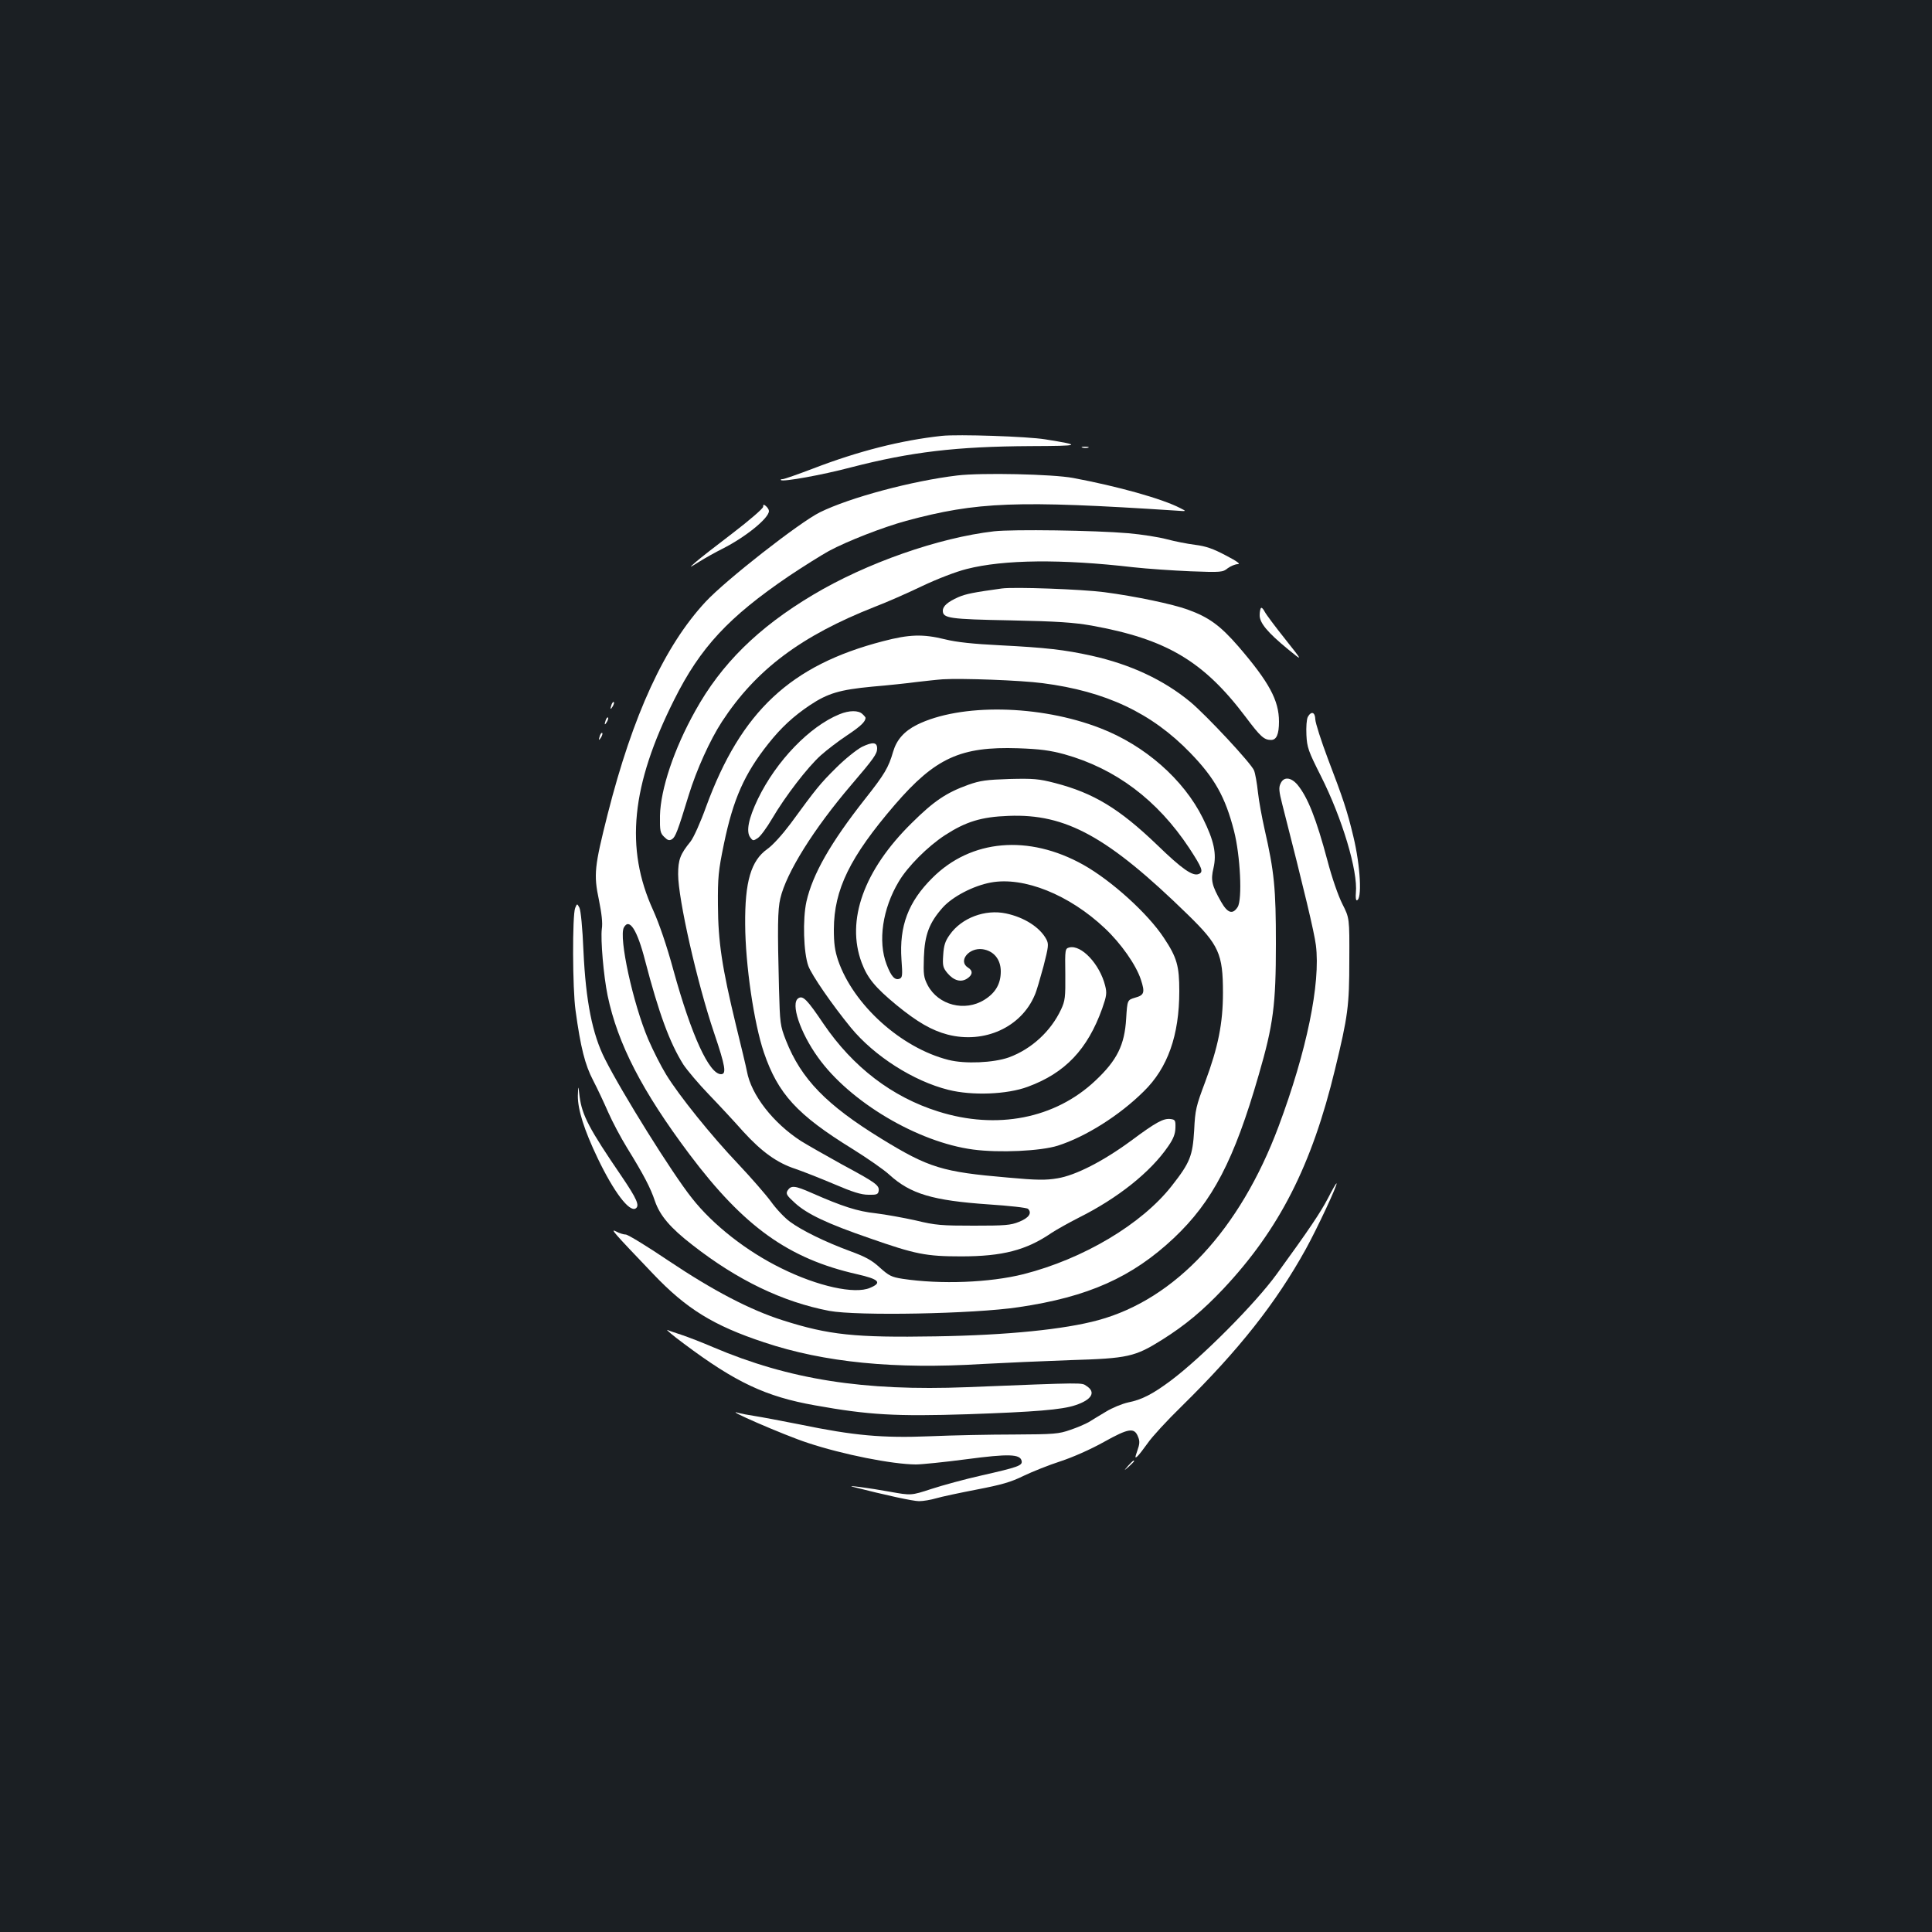<?xml version="1.0" standalone="no"?>
<!DOCTYPE svg PUBLIC "-//W3C//DTD SVG 20010904//EN"
 "http://www.w3.org/TR/2001/REC-SVG-20010904/DTD/svg10.dtd">
<svg version="1.0" xmlns="http://www.w3.org/2000/svg"
 width="1000pt" height="1000pt" viewBox="0 0 1000 1000"
 preserveAspectRatio="xMidYMid meet">
<rect width="100%" height="100%" fill="#1b1f23"/>
<g transform="translate(0,1000) scale(0.1,-0.1)"
fill="#ffffff" stroke="none">
<path d="M4875 7744 c-212 -23 -432 -79 -666 -169 -79 -30 -150 -55 -158 -55
-8 0 -12 -2 -9 -5 10 -10 212 26 363 66 310 80 545 108 930 110 262 1 268 4
75 35 -92 15 -451 27 -535 18z"/>
<path d="M5603 7683 c9 -2 23 -2 30 0 6 3 -1 5 -18 5 -16 0 -22 -2 -12 -5z"/>
<path d="M4955 7539 c-234 -28 -556 -114 -712 -191 -106 -53 -486 -350 -591
-463 -212 -228 -376 -584 -507 -1100 -68 -270 -73 -311 -45 -443 14 -70 20
-119 15 -150 -7 -55 9 -243 30 -345 52 -249 178 -494 424 -822 282 -375 513
-540 866 -620 115 -26 133 -44 68 -71 -79 -34 -270 8 -458 101 -180 88 -355
225 -464 364 -102 128 -362 545 -450 720 -65 128 -99 299 -111 558 -5 121 -14
211 -21 225 -12 22 -12 22 -22 -2 -15 -37 -14 -419 2 -530 26 -191 49 -282 91
-362 22 -42 57 -117 78 -165 21 -48 65 -131 97 -183 87 -141 122 -208 145
-277 26 -75 79 -138 194 -227 234 -183 468 -295 708 -341 144 -27 748 -16 980
19 361 53 588 155 804 358 200 189 312 403 439 844 76 261 89 364 89 679 0
287 -8 371 -59 595 -13 58 -29 143 -34 190 -5 47 -14 97 -20 112 -13 35 -247
286 -330 355 -138 114 -309 194 -511 239 -140 31 -238 42 -474 54 -139 7 -225
16 -285 31 -114 28 -184 26 -321 -10 -478 -124 -734 -363 -915 -856 -29 -81
-65 -161 -81 -181 -53 -65 -64 -94 -64 -169 0 -128 98 -561 186 -821 59 -174
65 -214 36 -214 -61 0 -153 200 -246 537 -35 129 -74 242 -105 311 -147 321
-114 647 109 1091 135 270 281 427 593 639 73 49 166 107 207 130 97 52 280
123 400 156 368 99 570 107 1399 53 54 -4 54 -4 20 13 -94 49 -325 113 -554
156 -106 20 -476 28 -600 13z m441 -1075 c327 -42 565 -154 765 -361 126 -130
181 -228 226 -403 33 -128 44 -356 19 -395 -26 -40 -52 -32 -86 28 -48 84 -54
112 -39 174 17 74 3 141 -55 258 -99 200 -300 377 -531 466 -314 122 -725 129
-950 17 -65 -33 -104 -77 -122 -138 -24 -83 -44 -117 -146 -246 -178 -226
-271 -389 -303 -531 -20 -91 -15 -264 10 -333 18 -48 122 -199 220 -319 121
-147 324 -277 505 -322 123 -31 304 -24 411 16 193 71 309 193 385 405 23 66
25 80 15 119 -28 111 -123 212 -185 197 -22 -6 -23 -8 -21 -138 1 -120 -1
-138 -22 -183 -53 -113 -153 -205 -270 -248 -79 -28 -227 -35 -313 -13 -245
62 -492 285 -571 515 -17 51 -22 88 -22 161 1 206 83 374 316 645 209 242 340
302 638 292 114 -4 165 -11 239 -31 265 -74 481 -236 646 -485 68 -104 76
-125 49 -135 -31 -12 -85 25 -215 151 -196 188 -328 268 -528 320 -85 22 -112
24 -236 21 -119 -4 -151 -8 -213 -30 -114 -41 -178 -84 -293 -198 -248 -244
-341 -504 -259 -723 30 -80 70 -128 180 -219 109 -89 182 -131 265 -153 190
-49 381 38 451 205 9 19 28 86 45 148 26 102 28 115 15 140 -33 62 -114 114
-209 134 -108 23 -230 -23 -291 -110 -24 -33 -31 -56 -34 -105 -4 -56 -1 -66
22 -94 33 -39 70 -49 102 -28 29 19 31 41 4 57 -52 33 4 104 75 95 58 -8 95
-52 95 -115 0 -64 -27 -111 -85 -147 -101 -63 -238 -28 -293 75 -21 41 -23 55
-20 145 4 117 28 179 97 257 51 57 158 113 249 130 171 32 407 -63 591 -237
83 -78 161 -189 186 -265 22 -67 18 -81 -30 -94 -40 -12 -40 -12 -46 -108 -8
-137 -47 -216 -160 -322 -208 -196 -510 -255 -813 -159 -239 75 -441 230 -593
453 -85 126 -107 149 -131 133 -41 -26 9 -177 102 -306 164 -230 516 -439 803
-477 135 -18 349 -8 438 20 144 46 319 156 445 281 124 121 184 290 184 519 0
130 -12 174 -80 276 -83 126 -271 296 -417 378 -283 158 -581 132 -781 -68
-125 -124 -172 -249 -160 -423 6 -81 5 -93 -10 -99 -24 -9 -43 11 -67 74 -46
120 -21 289 63 429 46 78 150 182 239 240 108 70 188 95 329 100 297 12 514
-107 928 -511 161 -157 182 -203 182 -404 0 -159 -25 -282 -92 -462 -47 -125
-52 -144 -57 -250 -8 -133 -21 -167 -116 -288 -155 -198 -457 -378 -767 -457
-176 -44 -428 -54 -627 -24 -57 9 -70 16 -117 58 -41 38 -74 56 -156 86 -127
47 -248 106 -310 152 -26 19 -70 65 -97 103 -28 38 -104 125 -169 194 -140
147 -308 356 -374 464 -26 42 -68 125 -93 183 -79 186 -153 527 -126 578 28
52 69 -11 110 -171 71 -272 127 -425 198 -538 20 -30 79 -100 132 -155 53 -55
133 -141 178 -192 96 -105 175 -162 270 -193 38 -13 127 -48 198 -78 98 -42
142 -56 180 -56 43 -1 50 2 53 20 4 29 -14 42 -192 138 -87 48 -181 102 -210
120 -144 93 -258 239 -280 361 -4 22 -30 130 -57 240 -72 298 -92 430 -93 620
-1 143 2 177 31 317 48 232 106 363 231 520 66 83 129 141 214 198 93 62 155
80 323 96 83 7 186 18 230 24 44 5 105 12 135 14 98 6 402 -5 516 -20z"/>
<path d="M4345 6303 c-155 -63 -327 -242 -422 -438 -49 -102 -62 -169 -40
-199 14 -19 16 -19 39 -4 14 9 47 54 74 100 68 116 184 267 252 328 31 28 94
76 138 105 69 46 94 70 94 90 0 2 -7 11 -16 19 -20 20 -68 20 -119 -1z"/>
<path d="M4461 6134 c-28 -15 -87 -62 -133 -108 -83 -82 -103 -107 -236 -289
-42 -56 -92 -112 -121 -132 -84 -60 -116 -169 -114 -390 1 -207 45 -510 97
-663 73 -214 172 -322 457 -498 77 -48 164 -108 193 -135 109 -99 224 -133
514 -153 106 -7 197 -17 203 -23 22 -22 4 -47 -46 -67 -44 -18 -73 -20 -235
-20 -166 0 -197 2 -300 27 -63 14 -157 31 -207 37 -95 10 -174 36 -331 105
-88 39 -108 41 -126 12 -9 -16 -4 -25 38 -63 63 -58 169 -108 387 -183 237
-83 292 -94 474 -94 214 0 337 32 467 121 24 16 88 52 143 80 200 100 370 235
461 368 28 40 37 65 38 96 1 39 -1 43 -26 46 -36 4 -74 -16 -203 -112 -144
-106 -288 -180 -382 -195 -59 -10 -105 -10 -257 4 -338 29 -408 50 -654 201
-285 175 -415 309 -494 509 -30 77 -31 87 -36 270 -8 312 -7 407 7 465 31 133
173 360 366 586 118 138 135 162 135 190 0 33 -23 35 -79 8z"/>
<path d="M3950 7377 c0 -9 -71 -70 -157 -136 -87 -66 -174 -134 -193 -151 -35
-31 -35 -31 20 3 30 19 84 49 120 67 119 60 240 158 240 195 0 7 -7 18 -15 25
-12 10 -15 10 -15 -3z"/>
<path d="M5145 7250 c-286 -33 -661 -164 -937 -329 -284 -169 -475 -358 -609
-600 -111 -198 -180 -407 -183 -543 -1 -78 1 -90 22 -110 18 -18 26 -20 40
-12 18 12 29 39 87 229 40 130 110 285 172 380 176 269 409 444 793 595 58 22
167 70 242 106 80 38 176 75 232 89 192 49 491 52 861 9 72 -8 205 -17 297
-21 160 -6 167 -5 193 16 15 11 39 21 52 21 16 0 -4 15 -62 45 -66 35 -103 48
-159 55 -40 5 -106 18 -147 29 -41 11 -130 25 -199 31 -171 15 -597 21 -695
10z"/>
<path d="M5185 6954 c-145 -20 -186 -28 -225 -45 -54 -24 -80 -46 -80 -70 0
-39 33 -44 350 -50 245 -5 328 -11 420 -27 388 -70 580 -184 799 -475 75 -100
94 -117 130 -117 28 0 41 29 41 95 0 110 -51 204 -210 389 -94 108 -152 151
-263 191 -77 28 -271 69 -432 90 -115 15 -467 28 -530 19z"/>
<path d="M6527 6853 c-4 -3 -7 -21 -7 -38 0 -39 40 -88 146 -175 79 -65 79
-65 -14 52 -51 64 -99 128 -106 142 -7 14 -16 23 -19 19z"/>
<path d="M3166 6355 c-9 -26 -7 -32 5 -12 6 10 9 21 6 23 -2 3 -7 -2 -11 -11z"/>
<path d="M6769 6289 c-6 -13 -9 -51 -7 -93 3 -65 10 -84 75 -213 110 -218 192
-491 181 -604 -2 -22 0 -39 4 -39 29 0 20 177 -17 330 -32 134 -53 196 -132
403 -35 93 -64 184 -65 203 -1 39 -21 45 -39 13z"/>
<path d="M3136 6275 c-9 -26 -7 -32 5 -12 6 10 9 21 6 23 -2 3 -7 -2 -11 -11z"/>
<path d="M3106 6195 c-9 -26 -7 -32 5 -12 6 10 9 21 6 23 -2 3 -7 -2 -11 -11z"/>
<path d="M6628 5944 c-10 -20 -8 -41 9 -107 115 -450 165 -660 174 -729 25
-198 -48 -550 -193 -938 -200 -535 -534 -894 -933 -1003 -176 -48 -471 -78
-842 -84 -418 -7 -552 7 -791 83 -170 54 -361 154 -591 308 -111 75 -211 136
-222 136 -11 0 -34 7 -50 16 -32 16 -18 0 191 -219 172 -181 312 -268 575
-355 311 -104 675 -140 1130 -112 110 6 315 15 455 20 299 9 334 17 476 106
119 75 208 149 316 263 290 309 458 639 578 1136 67 276 74 328 74 566 1 217
1 217 -36 290 -22 44 -54 136 -77 224 -58 217 -102 329 -156 394 -34 39 -71
42 -87 5z"/>
<path d="M2991 4329 c-1 -71 32 -177 103 -325 83 -173 163 -279 196 -259 22
14 7 49 -73 167 -168 246 -204 315 -217 412 -7 61 -7 61 -9 5z"/>
<path d="M6873 3797 c-39 -74 -95 -158 -265 -392 -111 -153 -388 -431 -548
-551 -94 -70 -150 -99 -221 -113 -31 -7 -83 -28 -115 -48 -33 -19 -72 -44 -89
-54 -16 -9 -59 -28 -95 -40 -60 -21 -83 -23 -290 -24 -124 0 -319 -4 -435 -9
-248 -10 -394 3 -675 61 -96 19 -202 39 -235 44 -33 5 -69 12 -80 15 -98 30
235 -115 355 -154 184 -61 438 -111 560 -112 30 0 148 12 262 27 219 29 279
27 286 -9 5 -24 -19 -32 -208 -75 -85 -19 -202 -51 -260 -70 -104 -34 -104
-34 -215 -14 -104 19 -233 36 -190 25 169 -43 311 -74 342 -74 22 0 62 7 89
15 27 8 121 28 209 45 129 25 176 38 243 71 46 22 131 56 190 75 64 21 155 61
225 100 129 72 159 77 178 26 9 -21 8 -37 -4 -70 -13 -38 -13 -41 0 -30 8 7
32 38 54 69 21 31 100 117 175 190 295 290 488 534 643 814 60 109 165 334
159 340 -2 2 -22 -33 -45 -78z"/>
<path d="M3540 3045 c267 -200 424 -274 678 -319 278 -50 419 -58 792 -46 345
12 487 23 557 47 84 28 107 67 57 99 -27 18 3 19 -619 -6 -534 -21 -919 39
-1314 207 -58 25 -131 53 -161 63 -30 10 -64 21 -75 26 -11 4 27 -28 85 -71z"/>
<path d="M5839 2413 c-24 -28 -24 -28 4 -4 15 14 27 26 27 28 0 8 -8 1 -31
-24z"/>
</g>
</svg>

